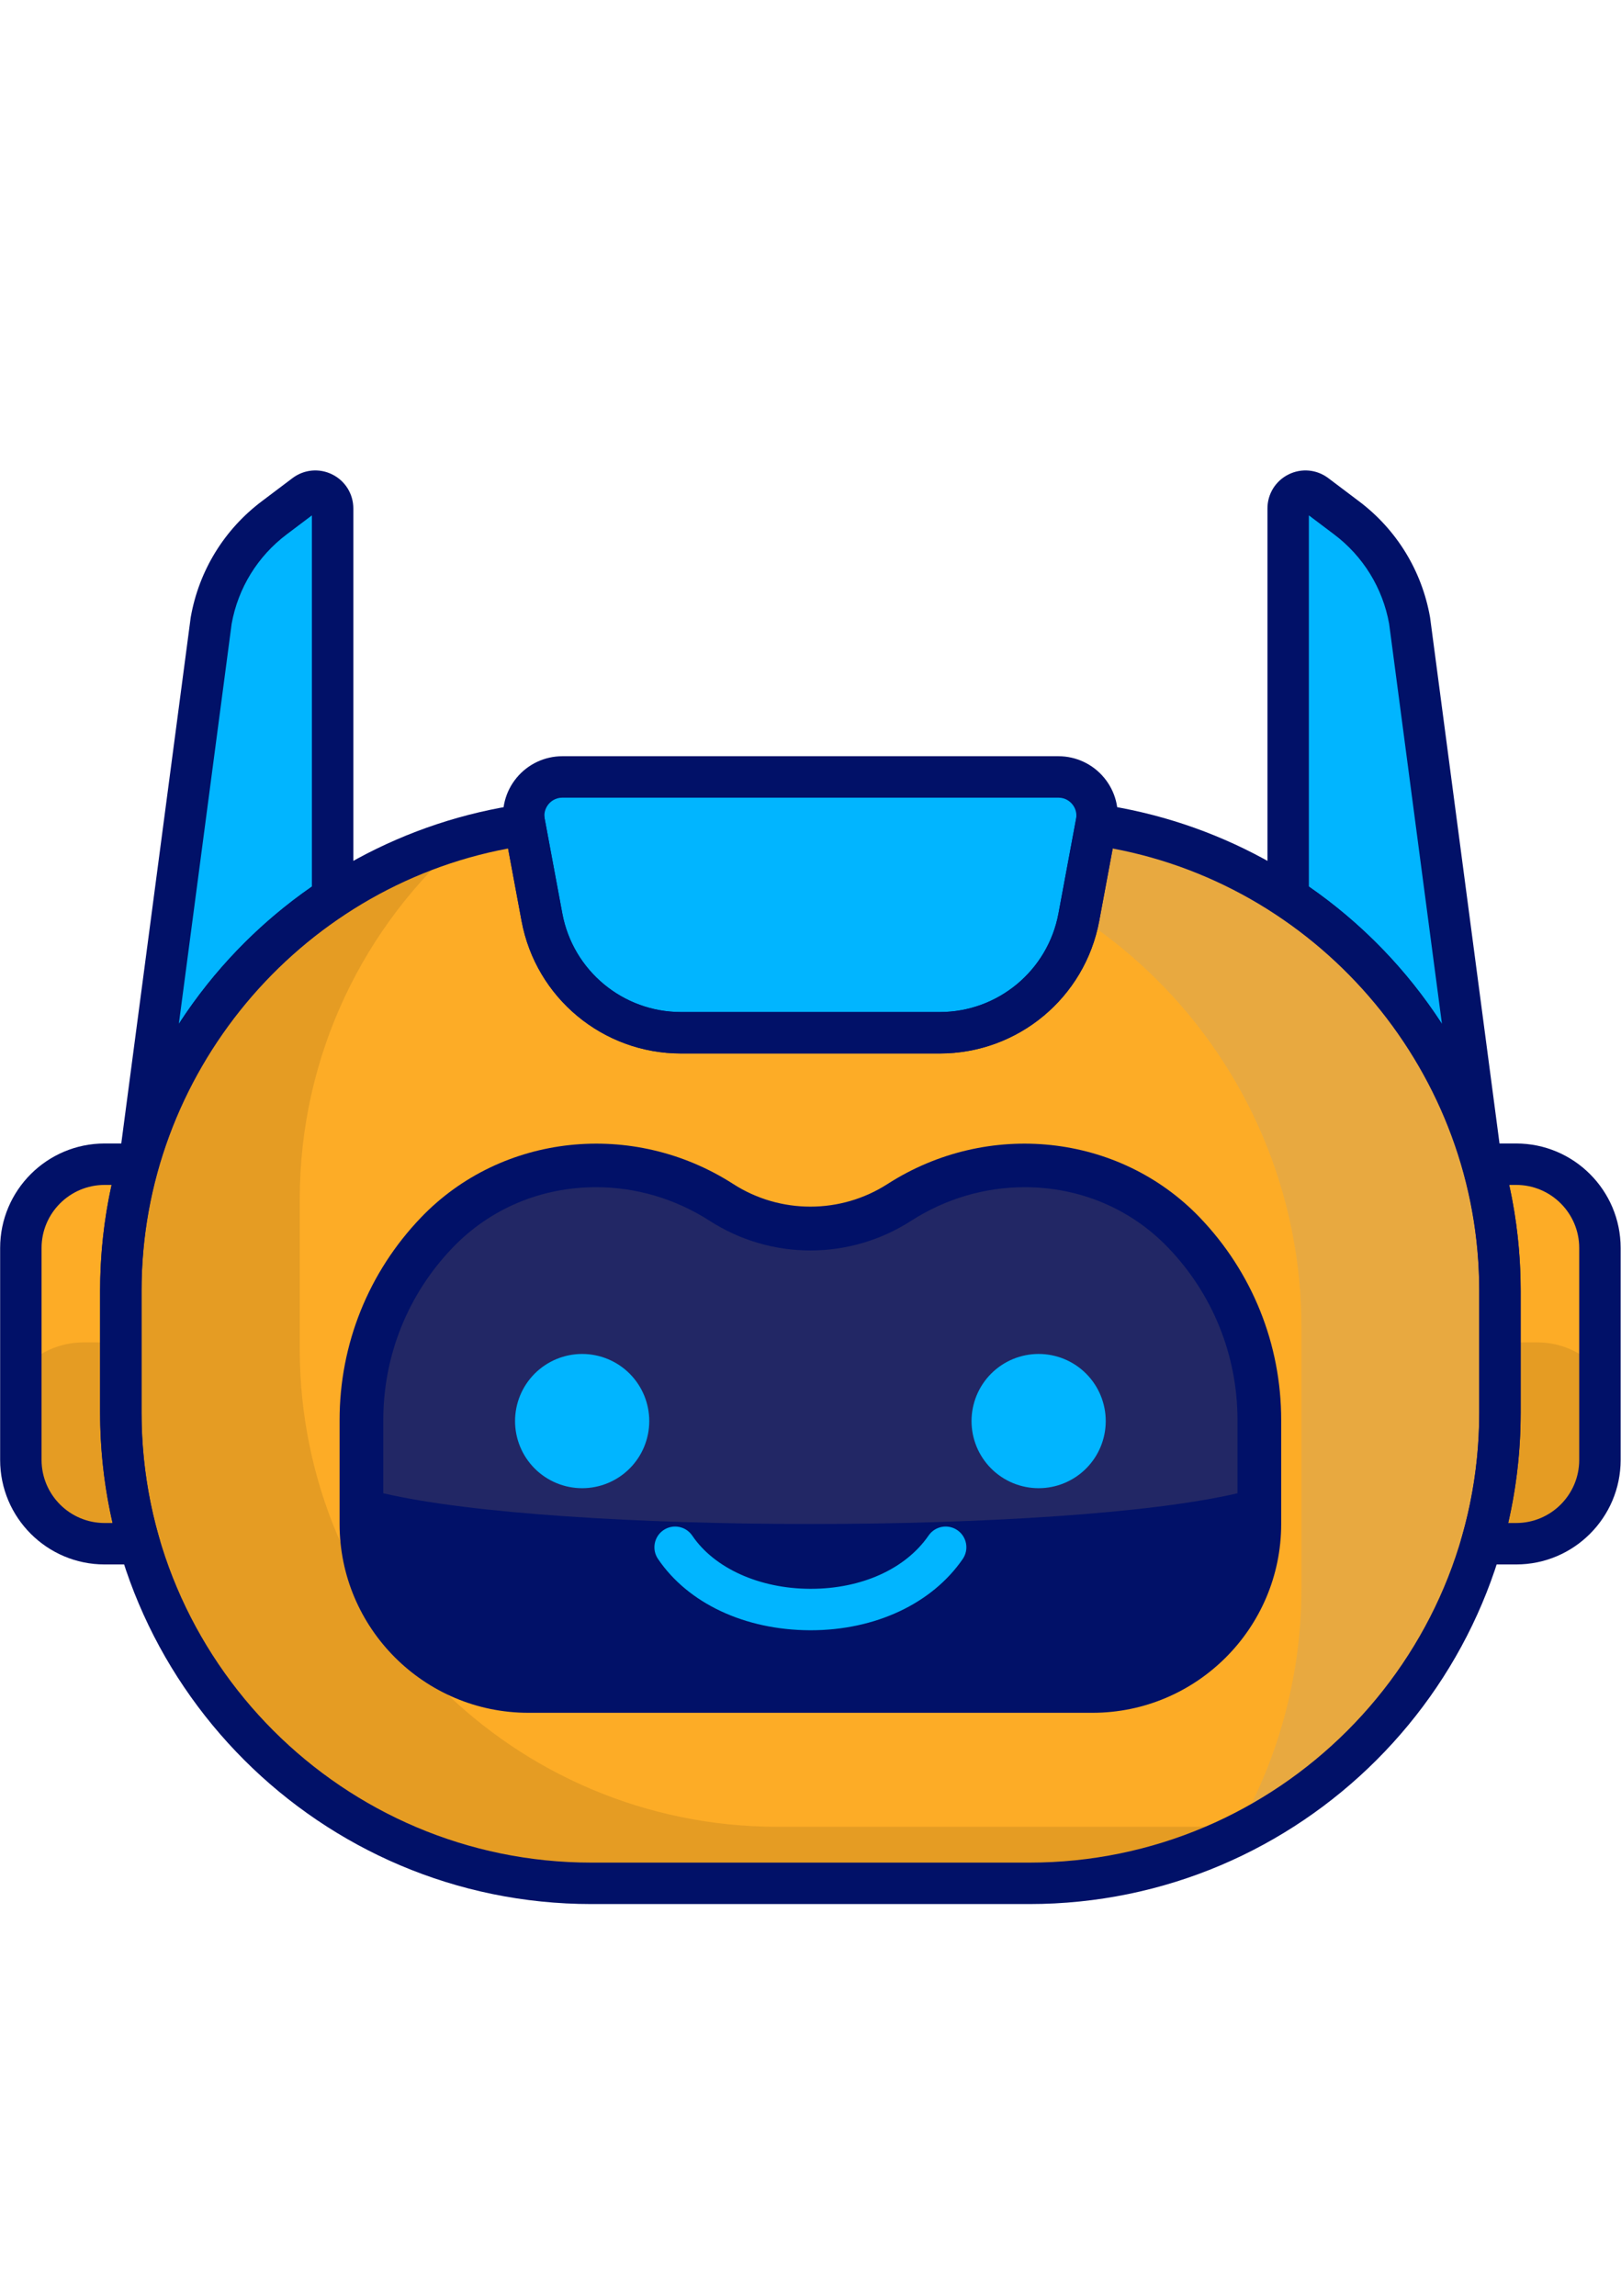 <svg xmlns="http://www.w3.org/2000/svg" xmlns:xlink="http://www.w3.org/1999/xlink" width="2245" zoomAndPan="magnify" viewBox="0 0 1683.75 2384.25" height="3179" preserveAspectRatio="xMidYMid meet" version="1.0"><defs><filter x="0%" y="0%" width="100%" height="100%" id="b9bff9aecf"><feColorMatrix values="0 0 0 0 1 0 0 0 0 1 0 0 0 0 1 0 0 0 1 0" color-interpolation-filters="sRGB"/></filter><mask id="ec879b50f9"><g filter="url(#b9bff9aecf)"><rect x="-168.375" width="2020.5" fill="#000000" y="-238.425" height="2861.1" fill-opacity="0.1"/></g></mask><clipPath id="04ec05fdad"><path d="M 0.535 1 L 124 1 L 124 211.176 L 0.535 211.176 Z M 0.535 1 " clip-rule="nonzero"/></clipPath><clipPath id="d7b5730426"><rect x="0" width="126" y="0" height="212"/></clipPath><mask id="27dd84b2e8"><g filter="url(#b9bff9aecf)"><rect x="-168.375" width="2020.5" fill="#000000" y="-238.425" height="2861.1" fill-opacity="0.1"/></g></mask><clipPath id="486074a064"><path d="M 1 1 L 125 1 L 125 211.176 L 1 211.176 Z M 1 1 " clip-rule="nonzero"/></clipPath><clipPath id="965f96b52b"><rect x="0" width="126" y="0" height="212"/></clipPath><mask id="a64abc0d2f"><g filter="url(#b9bff9aecf)"><rect x="-168.375" width="2020.5" fill="#000000" y="-238.425" height="2861.1" fill-opacity="0.65"/></g></mask><clipPath id="9e60fb13fa"><path d="M 1 1 L 1084.93 1 L 1084.93 1057.879 L 1 1057.879 Z M 1 1 " clip-rule="nonzero"/></clipPath><clipPath id="3da73f0d5e"><rect x="0" width="1085" y="0" height="1058"/></clipPath><mask id="f1785585a1"><g filter="url(#b9bff9aecf)"><rect x="-168.375" width="2020.5" fill="#000000" y="-238.425" height="2861.1" fill-opacity="0.1"/></g></mask><clipPath id="7d78018034"><rect x="0" width="1190" y="0" height="1090"/></clipPath><mask id="80f899e557"><g filter="url(#b9bff9aecf)"><rect x="-168.375" width="2020.5" fill="#000000" y="-238.425" height="2861.1" fill-opacity="0.15"/></g></mask><clipPath id="d596e9f4ef"><rect x="0" width="890" y="0" height="353"/></clipPath><clipPath id="d9c2b748b7"><path d="M 1511 1187 L 1683.359 1187 L 1683.359 1625 L 1511 1625 Z M 1511 1187 " clip-rule="nonzero"/></clipPath><clipPath id="dbce19e5bc"><path d="M 0.141 1187 L 172 1187 L 172 1625 L 0.141 1625 Z M 0.141 1187 " clip-rule="nonzero"/></clipPath><clipPath id="6ed3268714"><path d="M 104 832 L 1580 832 L 1580 1977.727 L 104 1977.727 Z M 104 832 " clip-rule="nonzero"/></clipPath></defs><path fill="#01b5ff" d="M 1537.492 1199.754 C 1504.246 1088.75 1432.602 994.418 1338.027 932.039 L 1338.027 528.051 C 1338.027 513.195 1354.938 504.742 1366.781 513.672 L 1398.641 537.699 C 1433.219 563.73 1456.625 601.891 1464.172 644.449 Z M 1537.492 1199.754 " fill-opacity="1" fill-rule="nonzero"/><path fill="#01b5ff" d="M 345.496 528.051 L 345.496 932.035 C 250.922 994.414 179.277 1088.75 146.035 1199.754 L 219.352 644.449 C 226.898 601.891 250.301 563.73 284.883 537.699 L 316.742 513.672 C 328.586 504.742 345.496 513.195 345.496 528.051 Z M 345.496 528.051 " fill-opacity="1" fill-rule="nonzero"/><path fill="#fdac26" d="M 1661.867 1295.902 L 1661.867 1516 C 1661.867 1564.051 1622.941 1603.023 1574.887 1603.023 L 1538.969 1603.023 L 1538.969 1602.5 C 1551.391 1559.465 1558.027 1513.992 1558.027 1466.945 L 1558.027 1340.273 C 1558.027 1294.758 1551.816 1250.719 1540.164 1208.926 L 1574.887 1208.926 C 1622.941 1208.926 1661.867 1247.852 1661.867 1295.902 Z M 1661.867 1295.902 " fill-opacity="1" fill-rule="nonzero"/><path fill="#fdac26" d="M 1661.867 1295.902 L 1661.867 1516 C 1661.867 1564.051 1622.941 1603.023 1574.887 1603.023 L 1538.969 1603.023 L 1538.969 1602.5 C 1551.391 1559.465 1558.027 1513.992 1558.027 1466.945 L 1558.027 1340.273 C 1558.027 1294.758 1551.816 1250.719 1540.164 1208.926 L 1574.887 1208.926 C 1622.941 1208.926 1661.867 1247.852 1661.867 1295.902 Z M 1661.867 1295.902 " fill-opacity="1" fill-rule="nonzero"/><g mask="url(#ec879b50f9)"><g transform="matrix(1, 0, 0, 1, 1538, 1392)"><g clip-path="url(#d7b5730426)"><g clip-path="url(#04ec05fdad)"><path fill="#0f0f0f" d="M 123.867 124 L 123.867 31.539 C 107.93 13.418 84.633 1.926 58.594 1.926 L 20.027 1.926 L 20.027 74.945 C 20.027 121.996 13.391 167.465 0.973 210.5 L 0.973 211.027 L 36.891 211.027 C 84.941 211.023 123.867 172.051 123.867 124 Z M 123.867 124 " fill-opacity="1" fill-rule="nonzero"/></g></g></g></g><path fill="#fdac26" d="M 144.551 1602.5 L 144.551 1603.023 L 108.633 1603.023 C 60.582 1603.023 21.656 1564.047 21.656 1516 L 21.656 1295.902 C 21.656 1247.852 60.582 1208.926 108.633 1208.926 L 143.355 1208.926 C 131.703 1250.719 125.492 1294.758 125.492 1340.273 L 125.492 1466.945 C 125.496 1513.992 132.133 1559.465 144.551 1602.5 Z M 144.551 1602.5 " fill-opacity="1" fill-rule="nonzero"/><g mask="url(#27dd84b2e8)"><g transform="matrix(1, 0, 0, 1, 20, 1392)"><g clip-path="url(#965f96b52b)"><g clip-path="url(#486074a064)"><path fill="#0f0f0f" d="M 1.656 124 L 1.656 31.539 C 17.594 13.418 40.891 1.926 66.93 1.926 L 105.496 1.926 L 105.496 74.945 C 105.496 121.996 112.133 167.465 124.551 210.5 L 124.551 211.027 L 88.633 211.027 C 40.582 211.023 1.656 172.051 1.656 124 Z M 1.656 124 " fill-opacity="1" fill-rule="nonzero"/></g></g></g></g><path fill="#fdac26" d="M 1069.254 1955.676 L 614.27 1955.676 C 344.34 1955.676 125.52 1736.855 125.52 1466.926 L 125.52 1340.297 C 125.52 1070.367 344.34 851.547 614.27 851.547 L 1069.254 851.547 C 1339.188 851.547 1558.008 1070.367 1558.008 1340.297 L 1558.008 1466.926 C 1558.004 1736.855 1339.184 1955.676 1069.254 1955.676 Z M 1069.254 1955.676 " fill-opacity="1" fill-rule="nonzero"/><g mask="url(#a64abc0d2f)"><g transform="matrix(1, 0, 0, 1, 474, 850)"><g clip-path="url(#3da73f0d5e)"><g clip-path="url(#9e60fb13fa)"><path fill="#dda74f" d="M 595.254 1.547 L 140.27 1.547 C 92.062 1.547 45.496 8.559 1.508 21.562 C 18.562 19.84 35.863 18.953 53.371 18.953 L 368.102 18.953 C 649.645 18.953 877.883 247.191 877.883 528.734 L 877.883 798.766 C 877.883 893.137 852.211 981.496 807.512 1057.301 C 971.129 978.293 1084.004 810.793 1084.004 616.926 L 1084.004 490.297 C 1084.004 220.367 865.188 1.547 595.254 1.547 Z M 595.254 1.547 " fill-opacity="1" fill-rule="nonzero"/></g></g></g></g><g mask="url(#f1785585a1)"><g transform="matrix(1, 0, 0, 1, 124, 867)"><g clip-path="url(#7d78018034)"><path fill="#0f0f0f" d="M 1112.184 1029.941 L 683.609 1029.941 C 409.531 1029.941 187.344 807.754 187.344 533.672 L 187.344 378.738 C 187.344 227.996 254.566 92.969 360.656 1.953 C 153.637 58.754 1.52 248.242 1.52 473.297 L 1.52 599.926 C 1.52 869.852 220.34 1088.676 490.27 1088.676 L 945.254 1088.676 C 1033.645 1088.676 1116.551 1065.203 1188.094 1024.164 C 1163.348 1027.965 1137.996 1029.941 1112.184 1029.941 Z M 1112.184 1029.941 " fill-opacity="1" fill-rule="nonzero"/></g></g></g><path fill="#011168" d="M 933.449 1247.633 C 877.516 1283.602 806.008 1283.602 750.074 1247.633 C 654.418 1186.125 529.941 1198.859 452.953 1279.023 C 404.211 1329.781 374.25 1398.707 374.25 1474.637 L 374.25 1582.488 C 374.25 1678.906 452.414 1757.07 548.832 1757.07 L 1134.691 1757.07 C 1231.109 1757.07 1309.27 1678.906 1309.27 1582.488 L 1309.27 1474.637 C 1309.27 1398.707 1279.312 1329.781 1230.566 1279.023 C 1153.582 1198.859 1029.105 1186.125 933.449 1247.633 Z M 933.449 1247.633 " fill-opacity="1" fill-rule="nonzero"/><g mask="url(#80f899e557)"><g transform="matrix(1, 0, 0, 1, 397, 1231)"><g clip-path="url(#d596e9f4ef)"><path fill="#dda74f" d="M 667.348 1.797 C 625.695 1.797 584.898 13.879 549.367 36.723 C 518.062 56.855 481.891 67.496 444.762 67.496 C 407.637 67.496 371.465 56.855 340.16 36.723 C 304.629 13.875 263.832 1.797 222.18 1.797 C 164.969 1.797 112.055 24.09 73.184 64.566 C 26.719 112.949 1.133 176.543 1.133 243.637 L 1.133 319.613 C 182.809 362.18 706.719 362.18 888.395 319.613 L 888.395 243.637 C 888.395 176.543 862.809 112.949 816.348 64.57 C 777.473 24.09 724.555 1.797 667.348 1.797 Z M 667.348 1.797 " fill-opacity="1" fill-rule="nonzero"/></g></g></g><path fill="#01b5ff" d="M 1148.531 1475.656 C 1148.531 1476.797 1148.504 1477.938 1148.449 1479.078 C 1148.395 1480.215 1148.309 1481.352 1148.199 1482.488 C 1148.086 1483.625 1147.945 1484.754 1147.777 1485.883 C 1147.609 1487.012 1147.418 1488.137 1147.195 1489.254 C 1146.973 1490.371 1146.723 1491.484 1146.445 1492.594 C 1146.168 1493.699 1145.863 1494.797 1145.531 1495.891 C 1145.199 1496.98 1144.844 1498.062 1144.457 1499.137 C 1144.074 1500.211 1143.664 1501.273 1143.227 1502.328 C 1142.789 1503.383 1142.328 1504.426 1141.84 1505.457 C 1141.355 1506.488 1140.84 1507.508 1140.305 1508.512 C 1139.766 1509.52 1139.203 1510.512 1138.617 1511.488 C 1138.031 1512.469 1137.422 1513.43 1136.785 1514.379 C 1136.152 1515.328 1135.496 1516.258 1134.816 1517.176 C 1134.137 1518.094 1133.438 1518.992 1132.711 1519.871 C 1131.988 1520.754 1131.242 1521.617 1130.477 1522.465 C 1129.711 1523.309 1128.926 1524.133 1128.117 1524.941 C 1127.312 1525.746 1126.488 1526.535 1125.641 1527.301 C 1124.797 1528.066 1123.934 1528.809 1123.051 1529.535 C 1122.168 1530.258 1121.27 1530.961 1120.355 1531.641 C 1119.438 1532.316 1118.504 1532.977 1117.559 1533.609 C 1116.609 1534.242 1115.645 1534.852 1114.668 1535.438 C 1113.688 1536.023 1112.695 1536.586 1111.691 1537.125 C 1110.684 1537.664 1109.664 1538.176 1108.633 1538.664 C 1107.602 1539.152 1106.562 1539.613 1105.508 1540.051 C 1104.453 1540.484 1103.391 1540.895 1102.316 1541.281 C 1101.242 1541.664 1100.16 1542.023 1099.066 1542.355 C 1097.977 1542.684 1096.875 1542.988 1095.77 1543.266 C 1094.664 1543.543 1093.551 1543.793 1092.434 1544.016 C 1091.312 1544.238 1090.191 1544.434 1089.062 1544.602 C 1087.934 1544.77 1086.801 1544.906 1085.668 1545.02 C 1084.531 1545.133 1083.395 1545.215 1082.254 1545.27 C 1081.117 1545.328 1079.977 1545.355 1078.836 1545.355 C 1077.695 1545.355 1076.555 1545.328 1075.414 1545.27 C 1074.277 1545.215 1073.137 1545.133 1072.004 1545.02 C 1070.867 1544.906 1069.738 1544.77 1068.609 1544.602 C 1067.48 1544.434 1066.355 1544.238 1065.238 1544.016 C 1064.117 1543.793 1063.008 1543.543 1061.898 1543.266 C 1060.793 1542.988 1059.695 1542.684 1058.602 1542.355 C 1057.512 1542.023 1056.43 1541.664 1055.355 1541.281 C 1054.281 1540.895 1053.215 1540.484 1052.164 1540.051 C 1051.109 1539.613 1050.066 1539.152 1049.035 1538.664 C 1048.004 1538.176 1046.984 1537.664 1045.98 1537.125 C 1044.973 1536.586 1043.98 1536.023 1043.004 1535.438 C 1042.023 1534.852 1041.062 1534.242 1040.113 1533.609 C 1039.164 1532.977 1038.23 1532.316 1037.316 1531.641 C 1036.398 1530.961 1035.5 1530.258 1034.617 1529.535 C 1033.738 1528.809 1032.875 1528.066 1032.027 1527.301 C 1031.184 1526.535 1030.359 1525.746 1029.551 1524.941 C 1028.746 1524.133 1027.957 1523.309 1027.191 1522.465 C 1026.426 1521.617 1025.68 1520.754 1024.957 1519.871 C 1024.234 1518.992 1023.531 1518.094 1022.852 1517.176 C 1022.172 1516.258 1021.516 1515.328 1020.883 1514.379 C 1020.25 1513.43 1019.641 1512.469 1019.055 1511.488 C 1018.465 1510.512 1017.906 1509.52 1017.367 1508.512 C 1016.828 1507.508 1016.316 1506.488 1015.828 1505.457 C 1015.34 1504.426 1014.879 1503.383 1014.441 1502.328 C 1014.004 1501.273 1013.594 1500.211 1013.211 1499.137 C 1012.828 1498.062 1012.469 1496.98 1012.137 1495.891 C 1011.809 1494.797 1011.504 1493.699 1011.227 1492.594 C 1010.949 1491.484 1010.699 1490.371 1010.477 1489.254 C 1010.254 1488.137 1010.059 1487.012 1009.891 1485.883 C 1009.723 1484.754 1009.586 1483.625 1009.473 1482.488 C 1009.359 1481.352 1009.277 1480.215 1009.223 1479.078 C 1009.164 1477.938 1009.137 1476.797 1009.137 1475.656 C 1009.137 1474.516 1009.164 1473.375 1009.223 1472.238 C 1009.277 1471.098 1009.359 1469.961 1009.473 1468.824 C 1009.586 1467.691 1009.723 1466.559 1009.891 1465.43 C 1010.059 1464.301 1010.254 1463.18 1010.477 1462.059 C 1010.699 1460.941 1010.949 1459.828 1011.227 1458.723 C 1011.504 1457.613 1011.809 1456.516 1012.137 1455.426 C 1012.469 1454.332 1012.828 1453.25 1013.211 1452.176 C 1013.594 1451.102 1014.004 1450.039 1014.441 1448.984 C 1014.879 1447.93 1015.34 1446.887 1015.828 1445.855 C 1016.316 1444.824 1016.828 1443.809 1017.367 1442.801 C 1017.906 1441.797 1018.465 1440.805 1019.055 1439.824 C 1019.641 1438.848 1020.25 1437.883 1020.883 1436.934 C 1021.516 1435.984 1022.172 1435.055 1022.852 1434.137 C 1023.531 1433.223 1024.234 1432.324 1024.957 1431.441 C 1025.68 1430.559 1026.426 1429.695 1027.191 1428.852 C 1027.957 1428.004 1028.746 1427.18 1029.551 1426.371 C 1030.359 1425.566 1031.184 1424.781 1032.027 1424.016 C 1032.875 1423.246 1033.738 1422.504 1034.617 1421.781 C 1035.5 1421.055 1036.398 1420.355 1037.316 1419.676 C 1038.23 1418.996 1039.164 1418.34 1040.113 1417.703 C 1041.062 1417.07 1042.023 1416.461 1043.004 1415.875 C 1043.98 1415.289 1044.973 1414.727 1045.98 1414.188 C 1046.984 1413.652 1048.004 1413.137 1049.035 1412.648 C 1050.066 1412.164 1051.109 1411.699 1052.164 1411.266 C 1053.215 1410.828 1054.281 1410.418 1055.355 1410.031 C 1056.43 1409.648 1057.512 1409.289 1058.602 1408.961 C 1059.695 1408.629 1060.793 1408.324 1061.898 1408.047 C 1063.008 1407.77 1064.117 1407.52 1065.238 1407.297 C 1066.355 1407.074 1067.48 1406.879 1068.609 1406.715 C 1069.738 1406.547 1070.867 1406.406 1072.004 1406.293 C 1073.137 1406.184 1074.277 1406.098 1075.414 1406.043 C 1076.555 1405.988 1077.695 1405.957 1078.836 1405.957 C 1079.977 1405.957 1081.117 1405.988 1082.254 1406.043 C 1083.395 1406.098 1084.531 1406.184 1085.668 1406.293 C 1086.801 1406.406 1087.934 1406.547 1089.062 1406.715 C 1090.191 1406.879 1091.312 1407.074 1092.434 1407.297 C 1093.551 1407.52 1094.664 1407.77 1095.77 1408.047 C 1096.875 1408.324 1097.977 1408.629 1099.066 1408.961 C 1100.16 1409.289 1101.242 1409.648 1102.316 1410.031 C 1103.391 1410.418 1104.453 1410.828 1105.508 1411.266 C 1106.562 1411.699 1107.602 1412.164 1108.633 1412.652 C 1109.664 1413.137 1110.684 1413.652 1111.691 1414.188 C 1112.695 1414.727 1113.688 1415.289 1114.668 1415.875 C 1115.645 1416.461 1116.609 1417.07 1117.559 1417.703 C 1118.504 1418.34 1119.438 1418.996 1120.355 1419.676 C 1121.27 1420.355 1122.168 1421.055 1123.051 1421.781 C 1123.934 1422.504 1124.797 1423.246 1125.641 1424.016 C 1126.488 1424.781 1127.312 1425.566 1128.117 1426.371 C 1128.926 1427.18 1129.711 1428.004 1130.477 1428.852 C 1131.242 1429.695 1131.988 1430.559 1132.711 1431.441 C 1133.438 1432.324 1134.137 1433.223 1134.816 1434.137 C 1135.496 1435.055 1136.152 1435.984 1136.785 1436.934 C 1137.422 1437.883 1138.031 1438.848 1138.617 1439.824 C 1139.203 1440.805 1139.766 1441.797 1140.305 1442.801 C 1140.84 1443.809 1141.355 1444.824 1141.84 1445.855 C 1142.328 1446.887 1142.789 1447.93 1143.227 1448.984 C 1143.664 1450.039 1144.074 1451.102 1144.457 1452.176 C 1144.844 1453.25 1145.199 1454.332 1145.531 1455.426 C 1145.863 1456.516 1146.168 1457.613 1146.445 1458.723 C 1146.723 1459.828 1146.973 1460.941 1147.195 1462.059 C 1147.418 1463.18 1147.609 1464.301 1147.777 1465.43 C 1147.945 1466.559 1148.086 1467.691 1148.199 1468.824 C 1148.309 1469.961 1148.395 1471.098 1148.449 1472.238 C 1148.504 1473.375 1148.531 1474.516 1148.531 1475.656 Z M 1148.531 1475.656 " fill-opacity="1" fill-rule="nonzero"/><path fill="#01b5ff" d="M 674.387 1475.66 C 674.387 1476.801 674.359 1477.941 674.305 1479.078 C 674.246 1480.219 674.164 1481.355 674.051 1482.492 C 673.938 1483.625 673.801 1484.758 673.633 1485.887 C 673.465 1487.016 673.27 1488.141 673.047 1489.258 C 672.824 1490.375 672.574 1491.488 672.297 1492.594 C 672.02 1493.703 671.715 1494.801 671.387 1495.891 C 671.055 1496.984 670.695 1498.066 670.312 1499.141 C 669.93 1500.215 669.52 1501.277 669.082 1502.332 C 668.645 1503.387 668.184 1504.43 667.695 1505.461 C 667.207 1506.492 666.695 1507.508 666.156 1508.516 C 665.617 1509.52 665.059 1510.512 664.469 1511.492 C 663.883 1512.469 663.273 1513.434 662.641 1514.383 C 662.008 1515.332 661.352 1516.262 660.672 1517.18 C 659.992 1518.094 659.289 1518.996 658.566 1519.875 C 657.844 1520.758 657.098 1521.621 656.332 1522.465 C 655.566 1523.312 654.777 1524.137 653.973 1524.945 C 653.164 1525.75 652.34 1526.535 651.496 1527.305 C 650.648 1528.07 649.785 1528.812 648.906 1529.539 C 648.023 1530.262 647.125 1530.961 646.207 1531.641 C 645.293 1532.32 644.359 1532.977 643.41 1533.613 C 642.461 1534.246 641.5 1534.855 640.52 1535.441 C 639.543 1536.027 638.551 1536.59 637.543 1537.129 C 636.539 1537.664 635.52 1538.18 634.488 1538.668 C 633.457 1539.152 632.414 1539.617 631.359 1540.051 C 630.309 1540.488 629.242 1540.898 628.168 1541.285 C 627.094 1541.668 626.012 1542.027 624.922 1542.355 C 623.828 1542.688 622.73 1542.992 621.625 1543.27 C 620.516 1543.547 619.406 1543.797 618.285 1544.02 C 617.168 1544.242 616.043 1544.438 614.914 1544.605 C 613.789 1544.77 612.656 1544.91 611.52 1545.023 C 610.387 1545.133 609.246 1545.219 608.109 1545.273 C 606.969 1545.332 605.828 1545.359 604.688 1545.359 C 603.547 1545.359 602.406 1545.332 601.27 1545.273 C 600.129 1545.219 598.992 1545.133 597.855 1545.023 C 596.723 1544.91 595.59 1544.77 594.461 1544.605 C 593.332 1544.438 592.211 1544.242 591.09 1544.02 C 589.973 1543.797 588.859 1543.547 587.754 1543.27 C 586.648 1542.992 585.547 1542.688 584.457 1542.355 C 583.363 1542.027 582.281 1541.668 581.207 1541.285 C 580.133 1540.898 579.07 1540.488 578.016 1540.051 C 576.961 1539.617 575.918 1539.152 574.891 1538.668 C 573.859 1538.18 572.84 1537.664 571.832 1537.129 C 570.828 1536.59 569.836 1536.027 568.855 1535.441 C 567.879 1534.855 566.914 1534.246 565.965 1533.613 C 565.02 1532.977 564.086 1532.32 563.168 1531.641 C 562.254 1530.961 561.355 1530.262 560.473 1529.539 C 559.59 1528.812 558.727 1528.07 557.883 1527.305 C 557.035 1526.535 556.211 1525.75 555.406 1524.945 C 554.598 1524.137 553.812 1523.312 553.047 1522.465 C 552.281 1521.621 551.535 1520.758 550.812 1519.875 C 550.086 1518.996 549.387 1518.094 548.707 1517.18 C 548.027 1516.262 547.371 1515.332 546.738 1514.383 C 546.102 1513.434 545.492 1512.469 544.906 1511.492 C 544.32 1510.512 543.758 1509.52 543.219 1508.516 C 542.684 1507.508 542.172 1506.492 541.684 1505.461 C 541.195 1504.43 540.73 1503.387 540.297 1502.332 C 539.859 1501.277 539.449 1500.215 539.066 1499.141 C 538.68 1498.066 538.324 1496.984 537.992 1495.891 C 537.66 1494.801 537.355 1493.703 537.078 1492.594 C 536.801 1491.488 536.551 1490.375 536.328 1489.258 C 536.105 1488.141 535.914 1487.016 535.746 1485.887 C 535.578 1484.758 535.438 1483.625 535.328 1482.492 C 535.215 1481.355 535.129 1480.219 535.074 1479.078 C 535.02 1477.941 534.992 1476.801 534.992 1475.66 C 534.992 1474.52 535.02 1473.379 535.074 1472.238 C 535.129 1471.102 535.215 1469.965 535.328 1468.828 C 535.438 1467.691 535.578 1466.562 535.746 1465.434 C 535.914 1464.305 536.105 1463.18 536.328 1462.062 C 536.551 1460.945 536.801 1459.832 537.078 1458.727 C 537.355 1457.617 537.66 1456.52 537.992 1455.426 C 538.324 1454.336 538.68 1453.254 539.066 1452.18 C 539.449 1451.105 539.859 1450.043 540.297 1448.988 C 540.73 1447.934 541.195 1446.891 541.684 1445.859 C 542.172 1444.828 542.684 1443.809 543.219 1442.805 C 543.758 1441.797 544.32 1440.805 544.906 1439.828 C 545.492 1438.848 546.102 1437.887 546.738 1436.938 C 547.371 1435.988 548.027 1435.059 548.707 1434.141 C 549.387 1433.227 550.086 1432.324 550.812 1431.445 C 551.535 1430.562 552.281 1429.699 553.047 1428.855 C 553.812 1428.008 554.598 1427.184 555.406 1426.375 C 556.211 1425.57 557.035 1424.785 557.883 1424.016 C 558.727 1423.25 559.59 1422.508 560.473 1421.781 C 561.355 1421.059 562.254 1420.359 563.168 1419.68 C 564.086 1419 565.02 1418.344 565.965 1417.707 C 566.914 1417.074 567.879 1416.465 568.855 1415.879 C 569.836 1415.293 570.828 1414.73 571.832 1414.191 C 572.84 1413.652 573.859 1413.141 574.891 1412.652 C 575.918 1412.168 576.961 1411.703 578.016 1411.266 C 579.07 1410.832 580.133 1410.422 581.207 1410.035 C 582.281 1409.652 583.363 1409.293 584.457 1408.965 C 585.547 1408.633 586.648 1408.328 587.754 1408.051 C 588.859 1407.773 589.973 1407.523 591.09 1407.301 C 592.211 1407.078 593.332 1406.883 594.461 1406.715 C 595.59 1406.551 596.723 1406.41 597.855 1406.297 C 598.992 1406.188 600.129 1406.102 601.27 1406.047 C 602.406 1405.988 603.547 1405.961 604.688 1405.961 C 605.828 1405.961 606.969 1405.988 608.109 1406.047 C 609.246 1406.102 610.387 1406.188 611.52 1406.297 C 612.656 1406.41 613.789 1406.551 614.914 1406.715 C 616.043 1406.883 617.168 1407.078 618.285 1407.301 C 619.406 1407.523 620.516 1407.773 621.625 1408.051 C 622.73 1408.328 623.828 1408.633 624.922 1408.965 C 626.012 1409.293 627.094 1409.652 628.168 1410.035 C 629.242 1410.422 630.309 1410.832 631.359 1411.266 C 632.414 1411.703 633.457 1412.168 634.488 1412.652 C 635.52 1413.141 636.539 1413.652 637.543 1414.191 C 638.551 1414.73 639.543 1415.293 640.52 1415.879 C 641.5 1416.465 642.461 1417.074 643.41 1417.707 C 644.359 1418.344 645.293 1419 646.207 1419.68 C 647.125 1420.359 648.023 1421.059 648.906 1421.781 C 649.785 1422.508 650.648 1423.25 651.496 1424.016 C 652.34 1424.785 653.164 1425.57 653.973 1426.375 C 654.777 1427.184 655.566 1428.008 656.332 1428.855 C 657.098 1429.699 657.844 1430.562 658.566 1431.445 C 659.289 1432.324 659.992 1433.227 660.672 1434.141 C 661.352 1435.059 662.008 1435.988 662.641 1436.938 C 663.273 1437.887 663.883 1438.848 664.469 1439.828 C 665.059 1440.805 665.617 1441.797 666.156 1442.805 C 666.695 1443.809 667.207 1444.828 667.695 1445.859 C 668.184 1446.891 668.645 1447.934 669.082 1448.988 C 669.52 1450.043 669.93 1451.105 670.312 1452.18 C 670.695 1453.254 671.055 1454.336 671.387 1455.426 C 671.715 1456.52 672.02 1457.617 672.297 1458.727 C 672.574 1459.832 672.824 1460.945 673.047 1462.062 C 673.27 1463.18 673.465 1464.305 673.633 1465.434 C 673.801 1466.562 673.938 1467.691 674.051 1468.828 C 674.164 1469.965 674.246 1471.102 674.305 1472.238 C 674.359 1473.379 674.387 1474.52 674.387 1475.66 Z M 674.387 1475.66 " fill-opacity="1" fill-rule="nonzero"/><path fill="#01b5ff" d="M 1099.344 806.785 L 584.184 806.785 C 559.027 806.785 540.051 829.621 544.656 854.348 L 562.922 952.461 C 575.871 1022.004 636.559 1072.438 707.297 1072.438 L 976.223 1072.438 C 1046.961 1072.438 1107.652 1022.004 1120.598 952.461 L 1138.863 854.348 C 1143.469 829.621 1124.496 806.785 1099.344 806.785 Z M 1099.344 806.785 " fill-opacity="1" fill-rule="nonzero"/><path fill="#011168" d="M 1516.879 1205.926 C 1485.559 1101.34 1417.832 1010.449 1326.18 950 L 1316.512 943.621 L 1316.512 528.051 C 1316.512 512.953 1324.895 499.398 1338.387 492.676 C 1351.863 485.961 1367.703 487.422 1379.734 496.496 L 1411.594 520.52 C 1450.625 549.898 1476.824 592.578 1485.355 640.695 L 1485.504 641.633 L 1558.82 1196.938 Z M 1359.543 920.617 C 1414.809 958.902 1461.676 1007.492 1497.754 1063.164 L 1442.91 647.758 C 1436.199 610.582 1415.898 577.617 1385.703 554.887 L 1359.543 535.164 Z M 1359.543 920.617 " fill-opacity="1" fill-rule="nonzero"/><path fill="#011168" d="M 166.645 1205.926 L 124.703 1196.938 L 198.082 641.164 L 198.168 640.695 C 206.699 592.582 232.898 549.898 271.941 520.512 L 303.789 496.496 C 315.816 487.426 331.66 485.965 345.137 492.676 C 358.629 499.402 367.012 512.957 367.012 528.051 L 367.012 943.621 L 357.344 950 C 265.691 1010.449 197.965 1101.34 166.645 1205.926 Z M 240.613 647.758 L 185.77 1063.164 C 221.848 1007.496 268.715 958.902 323.98 920.617 L 323.98 535.164 L 297.836 554.875 C 267.629 577.617 247.324 610.582 240.613 647.758 Z M 240.613 647.758 " fill-opacity="1" fill-rule="nonzero"/><g clip-path="url(#d9c2b748b7)"><path fill="#011168" d="M 1574.887 1624.539 L 1517.453 1624.539 L 1517.453 1599.457 L 1518.297 1596.535 C 1530.387 1554.652 1536.512 1511.051 1536.512 1466.945 L 1536.512 1340.273 C 1536.512 1297.578 1530.766 1255.332 1519.438 1214.703 L 1511.824 1187.41 L 1574.887 1187.41 C 1634.711 1187.41 1683.383 1236.078 1683.383 1295.902 L 1683.383 1515.996 C 1683.383 1575.848 1634.711 1624.539 1574.887 1624.539 Z M 1566.621 1581.508 L 1574.887 1581.508 C 1610.984 1581.508 1640.352 1552.121 1640.352 1515.996 L 1640.352 1295.902 C 1640.352 1259.809 1610.988 1230.441 1574.887 1230.441 L 1567.684 1230.441 C 1575.559 1266.324 1579.543 1303.156 1579.543 1340.273 L 1579.543 1466.945 C 1579.547 1505.707 1575.203 1544.125 1566.621 1581.508 Z M 1566.621 1581.508 " fill-opacity="1" fill-rule="nonzero"/></g><g clip-path="url(#dbce19e5bc)"><path fill="#011168" d="M 166.07 1624.539 L 108.637 1624.539 C 48.812 1624.539 0.141 1575.848 0.141 1516 L 0.141 1295.902 C 0.141 1236.078 48.812 1187.41 108.637 1187.41 L 171.695 1187.41 L 164.086 1214.703 C 152.754 1255.332 147.008 1297.582 147.008 1340.273 L 147.008 1466.945 C 147.008 1511.051 153.137 1554.652 165.223 1596.535 L 166.066 1599.457 L 166.066 1624.539 Z M 108.637 1230.441 C 72.539 1230.441 43.172 1259.809 43.172 1295.902 L 43.172 1515.996 C 43.172 1552.121 72.539 1581.508 108.637 1581.508 L 116.902 1581.508 C 108.32 1544.125 103.977 1505.707 103.977 1466.945 L 103.977 1340.273 C 103.977 1303.152 107.965 1266.324 115.84 1230.438 L 108.637 1230.438 Z M 108.637 1230.441 " fill-opacity="1" fill-rule="nonzero"/></g><g clip-path="url(#6ed3268714)"><path fill="#011168" d="M 1069.254 1977.191 L 614.27 1977.191 C 332.91 1977.191 104 1748.285 104 1466.926 L 104 1340.297 C 104 1216.633 148.809 1097.344 230.164 1004.402 C 310.742 912.344 421.5 852.234 542.031 835.145 L 562.43 832.25 L 584.078 948.523 C 595.121 1007.855 646.941 1050.922 707.301 1050.922 L 976.223 1050.922 C 1036.582 1050.922 1088.402 1007.859 1099.445 948.523 L 1121.094 832.25 L 1141.492 835.145 C 1262.023 852.238 1372.781 912.344 1453.359 1004.402 C 1534.715 1097.344 1579.523 1216.637 1579.523 1340.297 L 1579.523 1466.926 C 1579.523 1748.285 1350.613 1977.191 1069.254 1977.191 Z M 527.754 881.094 C 309.305 922.066 147.031 1115.926 147.031 1340.297 L 147.031 1466.926 C 147.031 1724.559 356.633 1934.16 614.27 1934.16 L 1069.254 1934.16 C 1326.891 1934.16 1536.492 1724.559 1536.492 1466.926 L 1536.492 1340.297 C 1536.492 1115.926 1374.219 922.066 1155.77 881.094 L 1141.75 956.398 C 1126.914 1036.102 1057.301 1093.949 976.223 1093.949 L 707.301 1093.949 C 626.223 1093.949 556.609 1036.102 541.773 956.395 Z M 527.754 881.094 " fill-opacity="1" fill-rule="nonzero"/></g><path fill="#011168" d="M 1134.691 1778.586 L 548.832 1778.586 C 440.703 1778.586 352.734 1690.617 352.734 1582.488 L 352.734 1474.637 C 352.734 1395.758 382.816 1320.996 437.438 1264.121 C 521.07 1177.035 657.445 1162.492 761.715 1229.539 C 810.336 1260.805 873.184 1260.801 921.812 1229.539 C 1026.078 1162.492 1162.449 1177.035 1246.09 1264.121 C 1300.707 1320.996 1330.789 1395.758 1330.789 1474.637 L 1330.789 1582.488 C 1330.789 1690.617 1242.82 1778.586 1134.691 1778.586 Z M 619.348 1230.57 C 563.414 1230.57 508.582 1252.164 468.473 1293.93 C 421.586 1342.75 395.77 1406.926 395.77 1474.637 L 395.77 1582.488 C 395.77 1666.887 464.43 1735.555 548.832 1735.555 L 1134.691 1735.555 C 1219.094 1735.555 1287.754 1666.887 1287.754 1582.488 L 1287.754 1474.637 C 1287.754 1406.926 1261.938 1342.746 1215.051 1293.93 C 1145.625 1221.641 1032.09 1209.785 945.086 1265.73 C 882.316 1306.094 801.203 1306.094 738.438 1265.73 C 701.699 1242.109 660.23 1230.57 619.348 1230.57 Z M 619.348 1230.57 " fill-opacity="1" fill-rule="nonzero"/><path fill="#011168" d="M 976.223 1093.949 L 707.301 1093.949 C 626.227 1093.949 556.613 1036.102 541.77 956.395 L 523.504 858.285 C 520.137 840.195 524.949 821.699 536.711 807.543 C 548.477 793.387 565.777 785.27 584.184 785.27 L 1099.34 785.27 C 1117.746 785.27 1135.047 793.387 1146.809 807.543 C 1158.57 821.699 1163.383 840.191 1160.016 858.285 L 1141.75 956.398 C 1126.91 1036.102 1057.297 1093.949 976.223 1093.949 Z M 584.184 828.301 C 576.551 828.301 571.902 832.523 569.809 835.043 C 567.715 837.562 564.41 842.906 565.812 850.41 L 584.074 948.523 C 595.121 1007.855 646.945 1050.922 707.301 1050.922 L 976.223 1050.922 C 1036.578 1050.922 1088.402 1007.855 1099.449 948.523 L 1117.711 850.41 C 1119.113 842.91 1115.809 837.562 1113.715 835.047 C 1111.621 832.527 1106.969 828.301 1099.34 828.301 Z M 584.184 828.301 " fill-opacity="1" fill-rule="nonzero"/><path fill="#01b5ff" d="M 842.152 1692.875 C 841.812 1692.875 841.477 1692.875 841.141 1692.875 C 773.598 1692.594 714.645 1664.887 683.438 1618.754 C 676.781 1608.914 679.363 1595.539 689.203 1588.879 C 699.051 1582.219 712.422 1584.801 719.078 1594.645 C 741.965 1628.473 788.805 1649.625 841.316 1649.844 C 841.594 1649.844 841.883 1649.844 842.16 1649.844 C 894.949 1649.844 940.652 1629.191 964.547 1594.496 C 971.289 1584.707 984.688 1582.242 994.473 1588.98 C 1004.254 1595.723 1006.727 1609.117 999.988 1618.902 C 968.055 1665.266 909.102 1692.875 842.152 1692.875 Z M 842.152 1692.875 " fill-opacity="1" fill-rule="nonzero"/></svg>